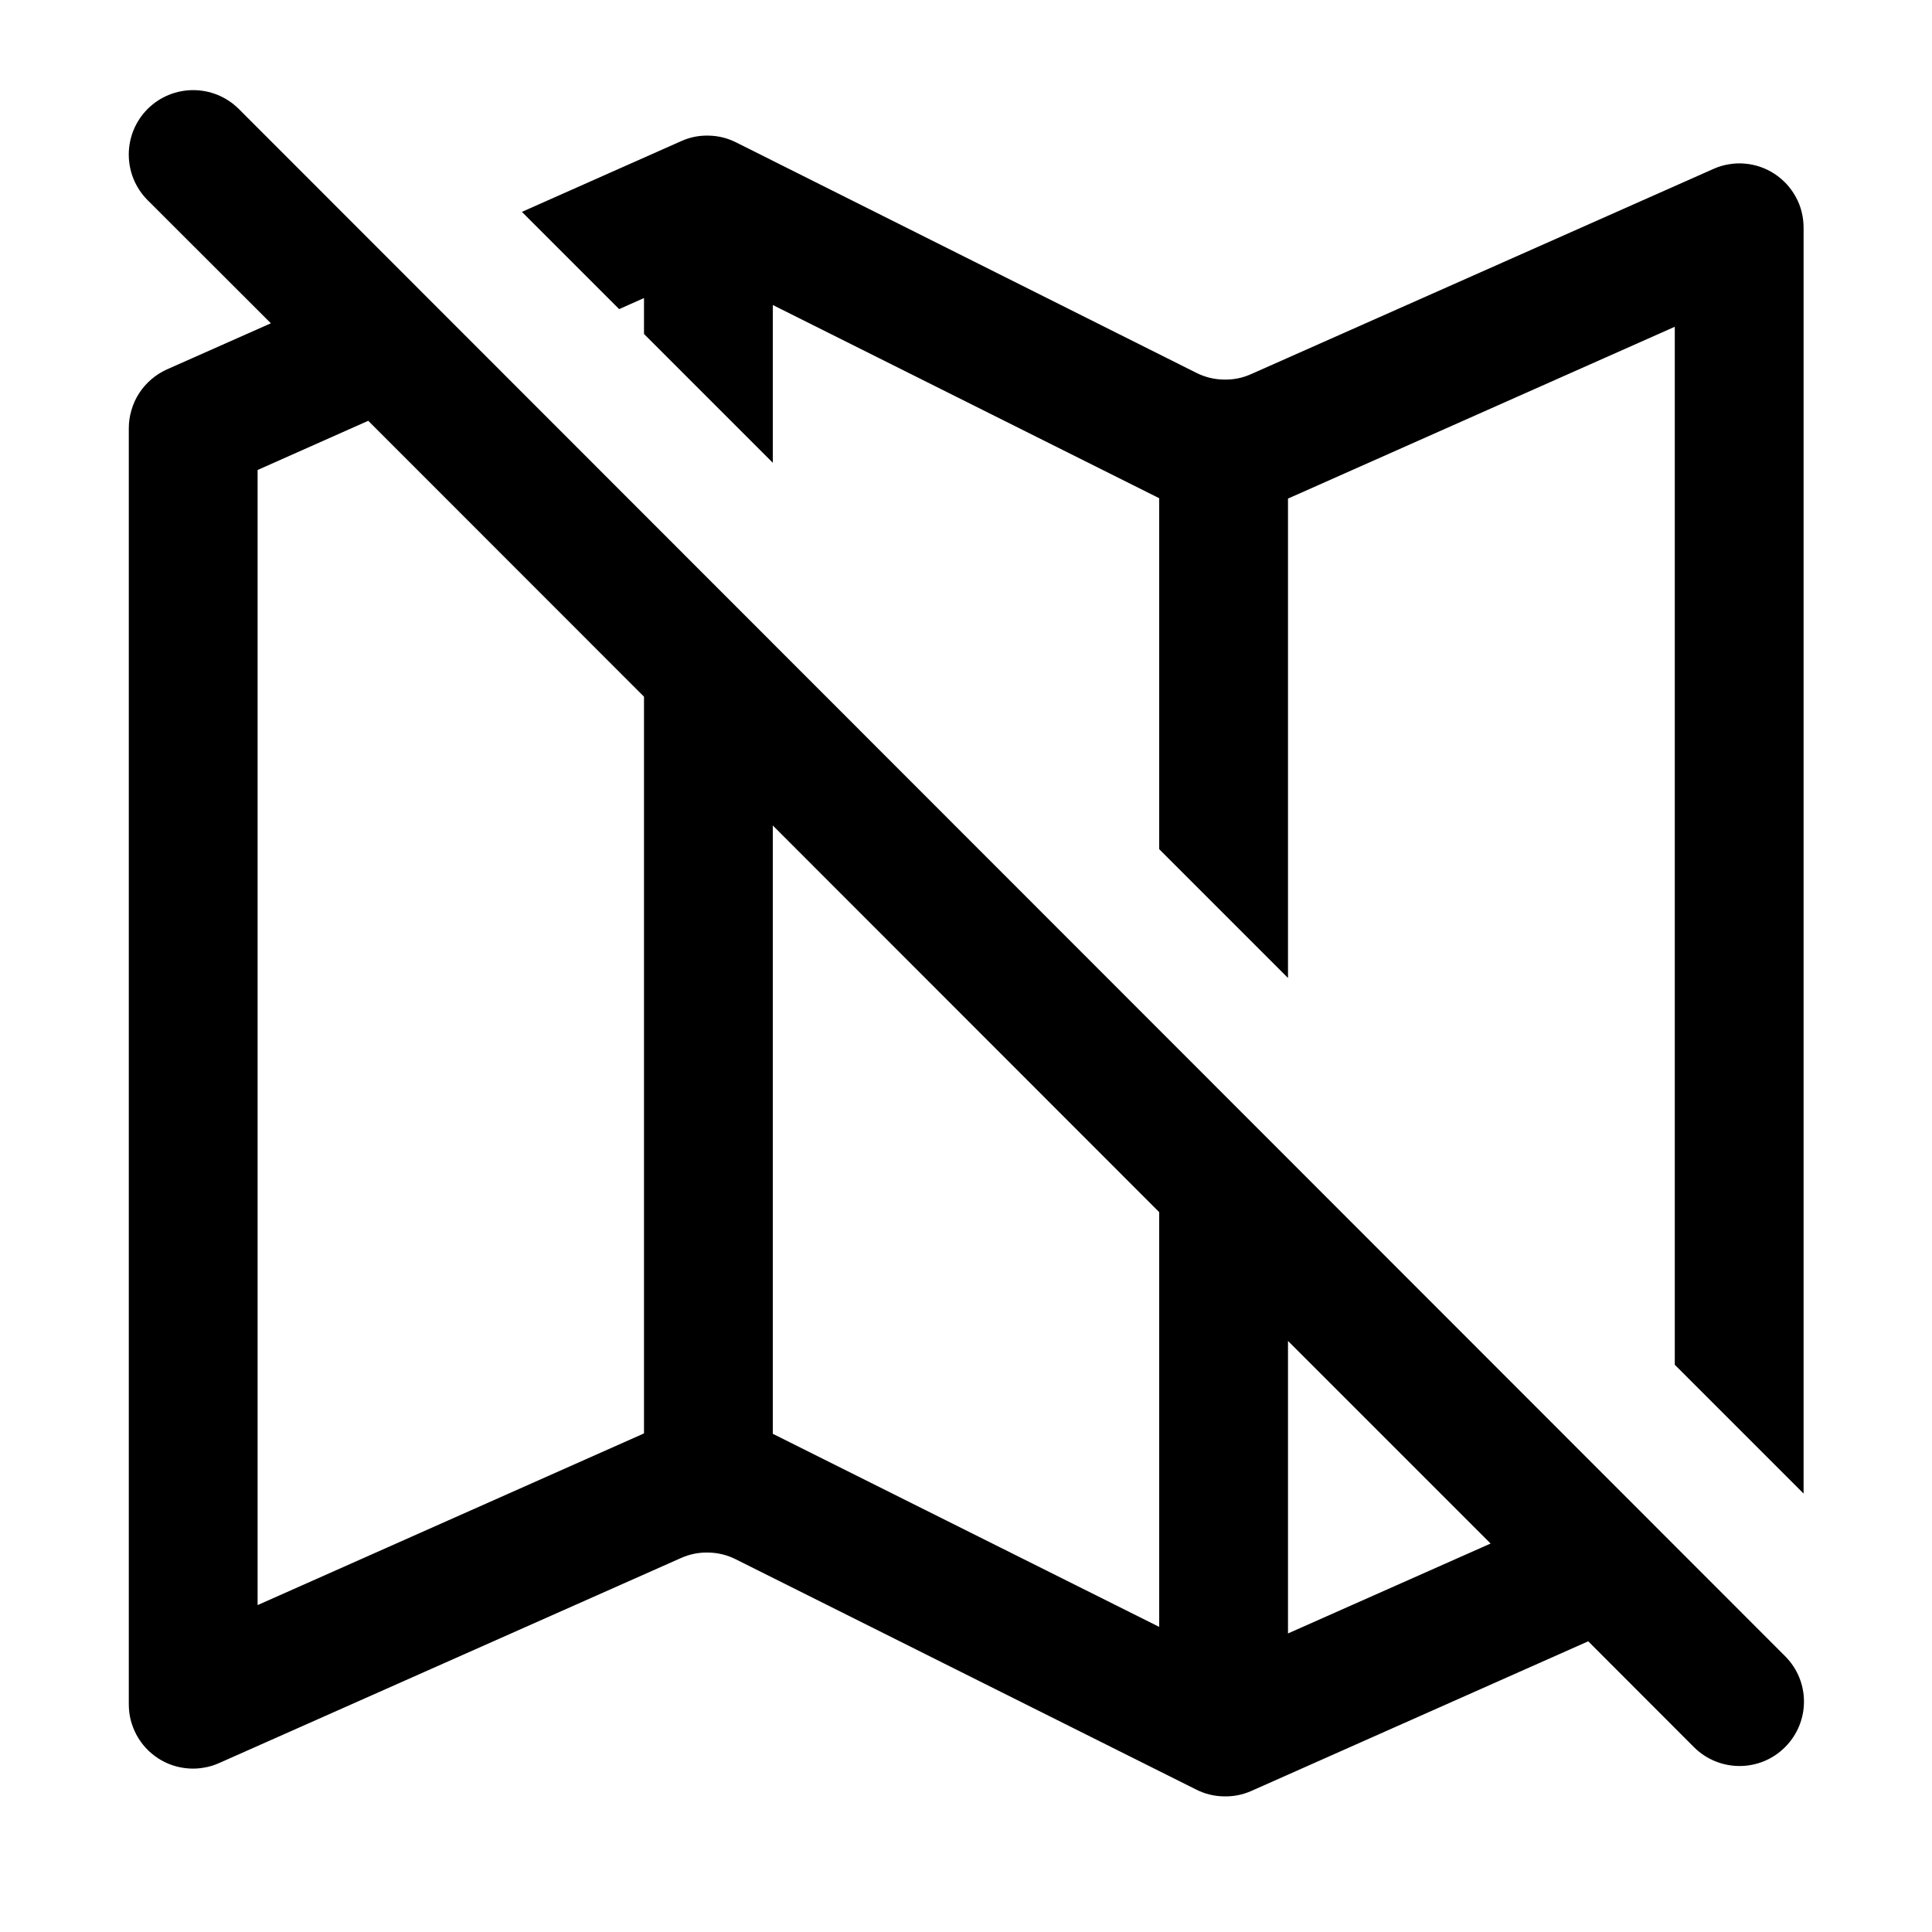 <?xml version="1.0" encoding="utf-8"?>
<svg width="15px" height="15px" viewBox="0 0 15 15" version="1.1" xmlns:xlink="http://www.w3.org/1999/xlink" xmlns="http://www.w3.org/2000/svg">
  <defs>
    <rect width="15" height="15" id="artboard_1" />
    <clipPath id="clip_1">
      <use xlink:href="#artboard_1" clip-rule="evenodd" />
    </clipPath>
  </defs>
  <g id="icon--map-off" clip-path="url(#clip_1)">
    <path d="M13.859 12.858L1.854 0.846C1.658 0.651 1.342 0.651 1.146 0.846C0.951 1.042 0.951 1.358 1.146 1.554L2.103 2.51L1.296 2.868Q1.23 2.898 1.175 2.945Q1.12 2.992 1.081 3.052Q1.041 3.113 1.021 3.183Q1 3.252 1 3.324L1 13.232Q1 13.295 1.015 13.355Q1.031 13.416 1.06 13.47Q1.09 13.525 1.132 13.571Q1.175 13.617 1.227 13.651Q1.279 13.685 1.338 13.705Q1.397 13.725 1.46 13.73Q1.522 13.735 1.583 13.724Q1.645 13.714 1.702 13.688L5.286 12.097Q5.388 12.051 5.5 12.054Q5.612 12.056 5.712 12.106L9.289 13.895Q9.389 13.945 9.501 13.947Q9.613 13.95 9.715 13.905L12.331 12.743L13.152 13.565C13.348 13.76 13.664 13.76 13.859 13.565C14.055 13.369 14.055 13.053 13.859 12.858ZM11.573 11.984L10 10.411L10 12.682L11.573 11.984ZM9 9.411L9 12.631L6 11.132L6 6.409L9 9.411ZM5 5.409L5 11.129L2 12.462L2 3.649L2.859 3.267L5 5.409ZM5 2.314L5 2.593L6 3.593L6 2.368L9 3.868L9 6.593L10 7.593L10 3.871L13.003 2.537L13.003 10.596L14.003 11.596L14.003 1.768Q14.003 1.705 13.988 1.645Q13.973 1.584 13.943 1.53Q13.913 1.475 13.871 1.429Q13.828 1.383 13.776 1.349Q13.724 1.315 13.665 1.295Q13.606 1.275 13.544 1.27Q13.482 1.265 13.42 1.276Q13.359 1.286 13.302 1.312L9.715 2.904Q9.613 2.95 9.501 2.947Q9.389 2.945 9.289 2.895L5.714 1.105Q5.614 1.055 5.502 1.053Q5.39 1.05 5.288 1.096L4.052 1.645L4.807 2.4L5 2.314Z" id="Combined-Shape" fill="#000000" fill-rule="evenodd" stroke="none" artboard="1711b7e3-120b-4a87-aa5f-654ffbe34b5c" />
  </g>
</svg>